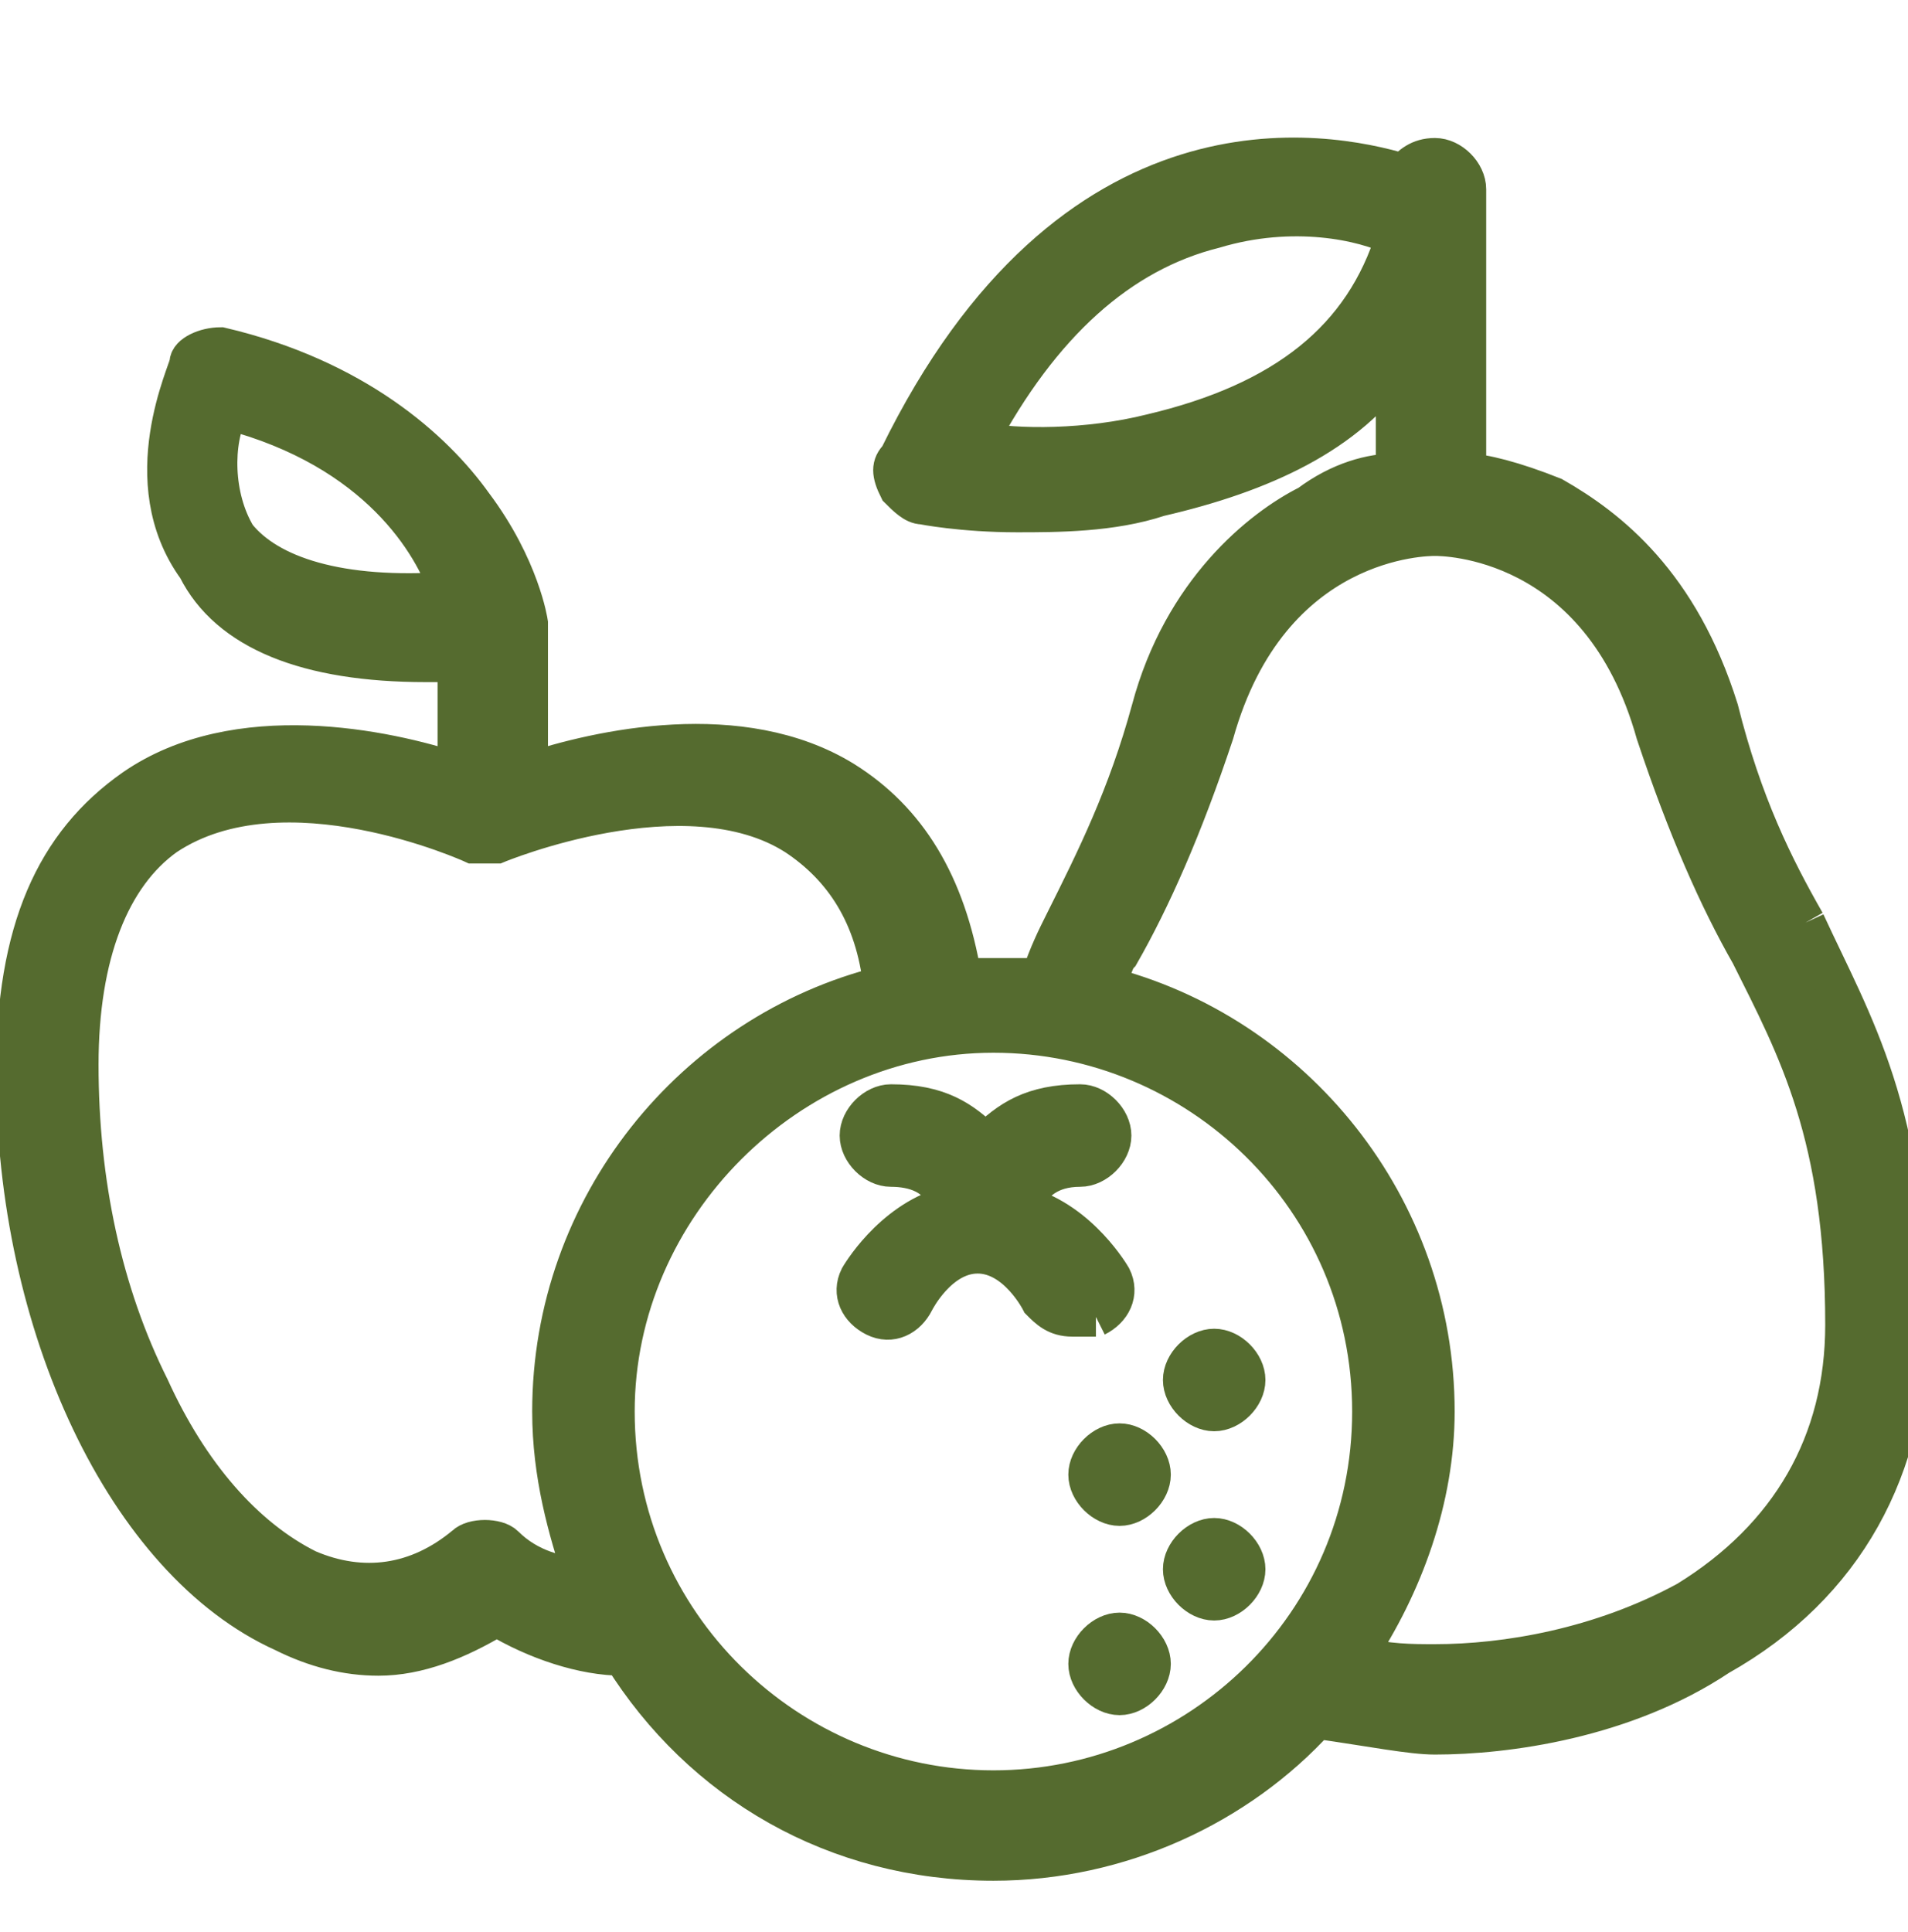 <?xml version="1.0" encoding="utf-8"?>
<!-- Generator: Adobe Illustrator 27.2.0, SVG Export Plug-In . SVG Version: 6.00 Build 0)  -->
<svg version="1.1" id="Слой_1" xmlns="http://www.w3.org/2000/svg" xmlns:xlink="http://www.w3.org/1999/xlink" x="0px" y="0px"
	 viewBox="0 0 24.2 24.5" style="enable-background:new 0 0 24.2 24.5;" xml:space="preserve"
	 stroke-width="0.5" stroke="#556B2F" fill="#556B2F">
<g>
	<g>
		<g>
			<path d="M21.4,20.3c-1.1,0.6-2.3,0.8-3.2,0.8c-0.3,0-0.6,0-1-0.1c0.6-0.9,1-2,1-3.1c0-2.6-1.8-4.8-4.2-5.4
				c0.1-0.1,0.1-0.3,0.2-0.4c0.4-0.7,0.8-1.6,1.2-2.8c0.7-2.5,2.7-2.5,2.8-2.5s2.1,0,2.8,2.5c0.4,1.2,0.8,2.1,1.2,2.8
				c0.6,1.2,1.2,2.3,1.2,4.7C23.4,18.3,22.7,19.5,21.4,20.3z M12.6,22.7c-2.6,0-4.8-2.1-4.8-4.8c0-2.6,2.2-4.8,4.8-4.8
				s4.8,2.1,4.8,4.8C17.4,20.6,15.2,22.7,12.6,22.7z M6.4,19.6c-0.1-0.1-0.4-0.1-0.5,0c-0.6,0.5-1.3,0.6-2,0.3
				c-0.8-0.4-1.5-1.2-2-2.3C1.3,16.4,1,15,1,13.5c0-1.4,0.4-2.4,1.1-2.9c1.5-1,3.9,0.1,3.9,0.1c0.1,0,0.2,0,0.3,0c0,0,2.4-1,3.8-0.1
				c0.6,0.4,1,1,1.1,1.9C8.8,13.1,7,15.3,7,17.9c0,0.8,0.2,1.5,0.4,2.1C7.1,20,6.7,19.9,6.4,19.6z M3,6.8C2.7,6.3,2.7,5.6,2.9,5.2
				c1.9,0.5,2.6,1.7,2.8,2.3C4.3,7.6,3.4,7.3,3,6.8z M14.6,5.5c-0.8,0.2-1.7,0.2-2.2,0.1c0.8-1.5,1.8-2.4,3-2.7
				c1-0.3,1.9-0.1,2.3,0.1C17.3,4.3,16.3,5.1,14.6,5.5z M22.9,11.7c-0.4-0.7-0.8-1.5-1.1-2.7c-0.5-1.6-1.4-2.3-2.1-2.7
				C19.2,6.1,18.8,6,18.6,6V2.4c0-0.2-0.2-0.4-0.4-0.4c-0.2,0-0.3,0.1-0.4,0.2c-1-0.3-4.2-0.9-6.4,3.6c-0.1,0.1-0.1,0.2,0,0.4
				c0.1,0.1,0.2,0.2,0.3,0.2c0,0,0.5,0.1,1.2,0.1c0.5,0,1.2,0,1.8-0.2c1.3-0.3,2.4-0.8,3-1.7V6c-0.3,0-0.7,0.1-1.1,0.4
				C16,6.7,15,7.5,14.6,9c-0.3,1.1-0.7,1.9-1.1,2.7c-0.1,0.2-0.2,0.4-0.3,0.7c-0.2,0-0.4,0-0.5,0c-0.2,0-0.3,0-0.5,0
				c-0.2-1.2-0.7-2-1.5-2.5c-1.3-0.8-3.1-0.4-4-0.1V8l0,0c0,0,0,0,0-0.1c0,0-0.1-0.7-0.7-1.5c-0.5-0.7-1.5-1.6-3.2-2
				c-0.2,0-0.4,0.1-0.4,0.2S1.7,6.1,2.5,7.2C2.9,8,3.9,8.4,5.4,8.4c0.1,0,0.2,0,0.4,0v1.4C4.9,9.5,3,9.1,1.7,10
				c-1,0.7-1.5,1.8-1.5,3.6c0,3.2,1.4,6.2,3.4,7.1C4,20.9,4.4,21,4.8,21c0.5,0,1-0.2,1.5-0.5C6.8,20.8,7.4,21,7.9,21
				c1,1.6,2.7,2.6,4.7,2.6c1.6,0,3.1-0.7,4.1-1.8c0.7,0.1,1.2,0.2,1.5,0.2c0.9,0,2.4-0.2,3.6-1c1.6-0.9,2.4-2.4,2.4-4.2
				C24.2,14.1,23.5,13,22.9,11.7"/>
		</g>
	</g>
</g>
<path d="M15.4,19.5c-0.2,0-0.4,0.2-0.4,0.4c0,0.2,0.2,0.4,0.4,0.4s0.4-0.2,0.4-0.4C15.8,19.7,15.6,19.5,15.4,19.5"/>
<path d="M14.2,20.7c-0.2,0-0.4,0.2-0.4,0.4c0,0.2,0.2,0.4,0.4,0.4s0.4-0.2,0.4-0.4C14.6,20.9,14.4,20.7,14.2,20.7"/>
<path d="M14.2,18.3c-0.2,0-0.4,0.2-0.4,0.4s0.2,0.4,0.4,0.4s0.4-0.2,0.4-0.4S14.4,18.3,14.2,18.3"/>
<path d="M15.4,17.1c-0.2,0-0.4,0.2-0.4,0.4c0,0.2,0.2,0.4,0.4,0.4s0.4-0.2,0.4-0.4C15.8,17.3,15.6,17.1,15.4,17.1"/>
<path d="M13.9,16.7c0.2-0.1,0.3-0.3,0.2-0.5c0,0-0.4-0.7-1.1-0.9v-0.1c0.1-0.2,0.3-0.4,0.7-0.4c0.2,0,0.4-0.2,0.4-0.4
	S13.9,14,13.7,14c-0.6,0-0.9,0.2-1.2,0.5c-0.3-0.3-0.6-0.5-1.2-0.5c-0.2,0-0.4,0.2-0.4,0.4s0.2,0.4,0.4,0.4c0.3,0,0.6,0.1,0.7,0.4
	v0.1c-0.7,0.2-1.1,0.9-1.1,0.9c-0.1,0.2,0,0.4,0.2,0.5s0.4,0,0.5-0.2c0,0,0.3-0.6,0.8-0.6s0.8,0.6,0.8,0.6c0.1,0.1,0.2,0.2,0.4,0.2
	C13.8,16.7,13.9,16.7,13.9,16.7"/>
</svg>
